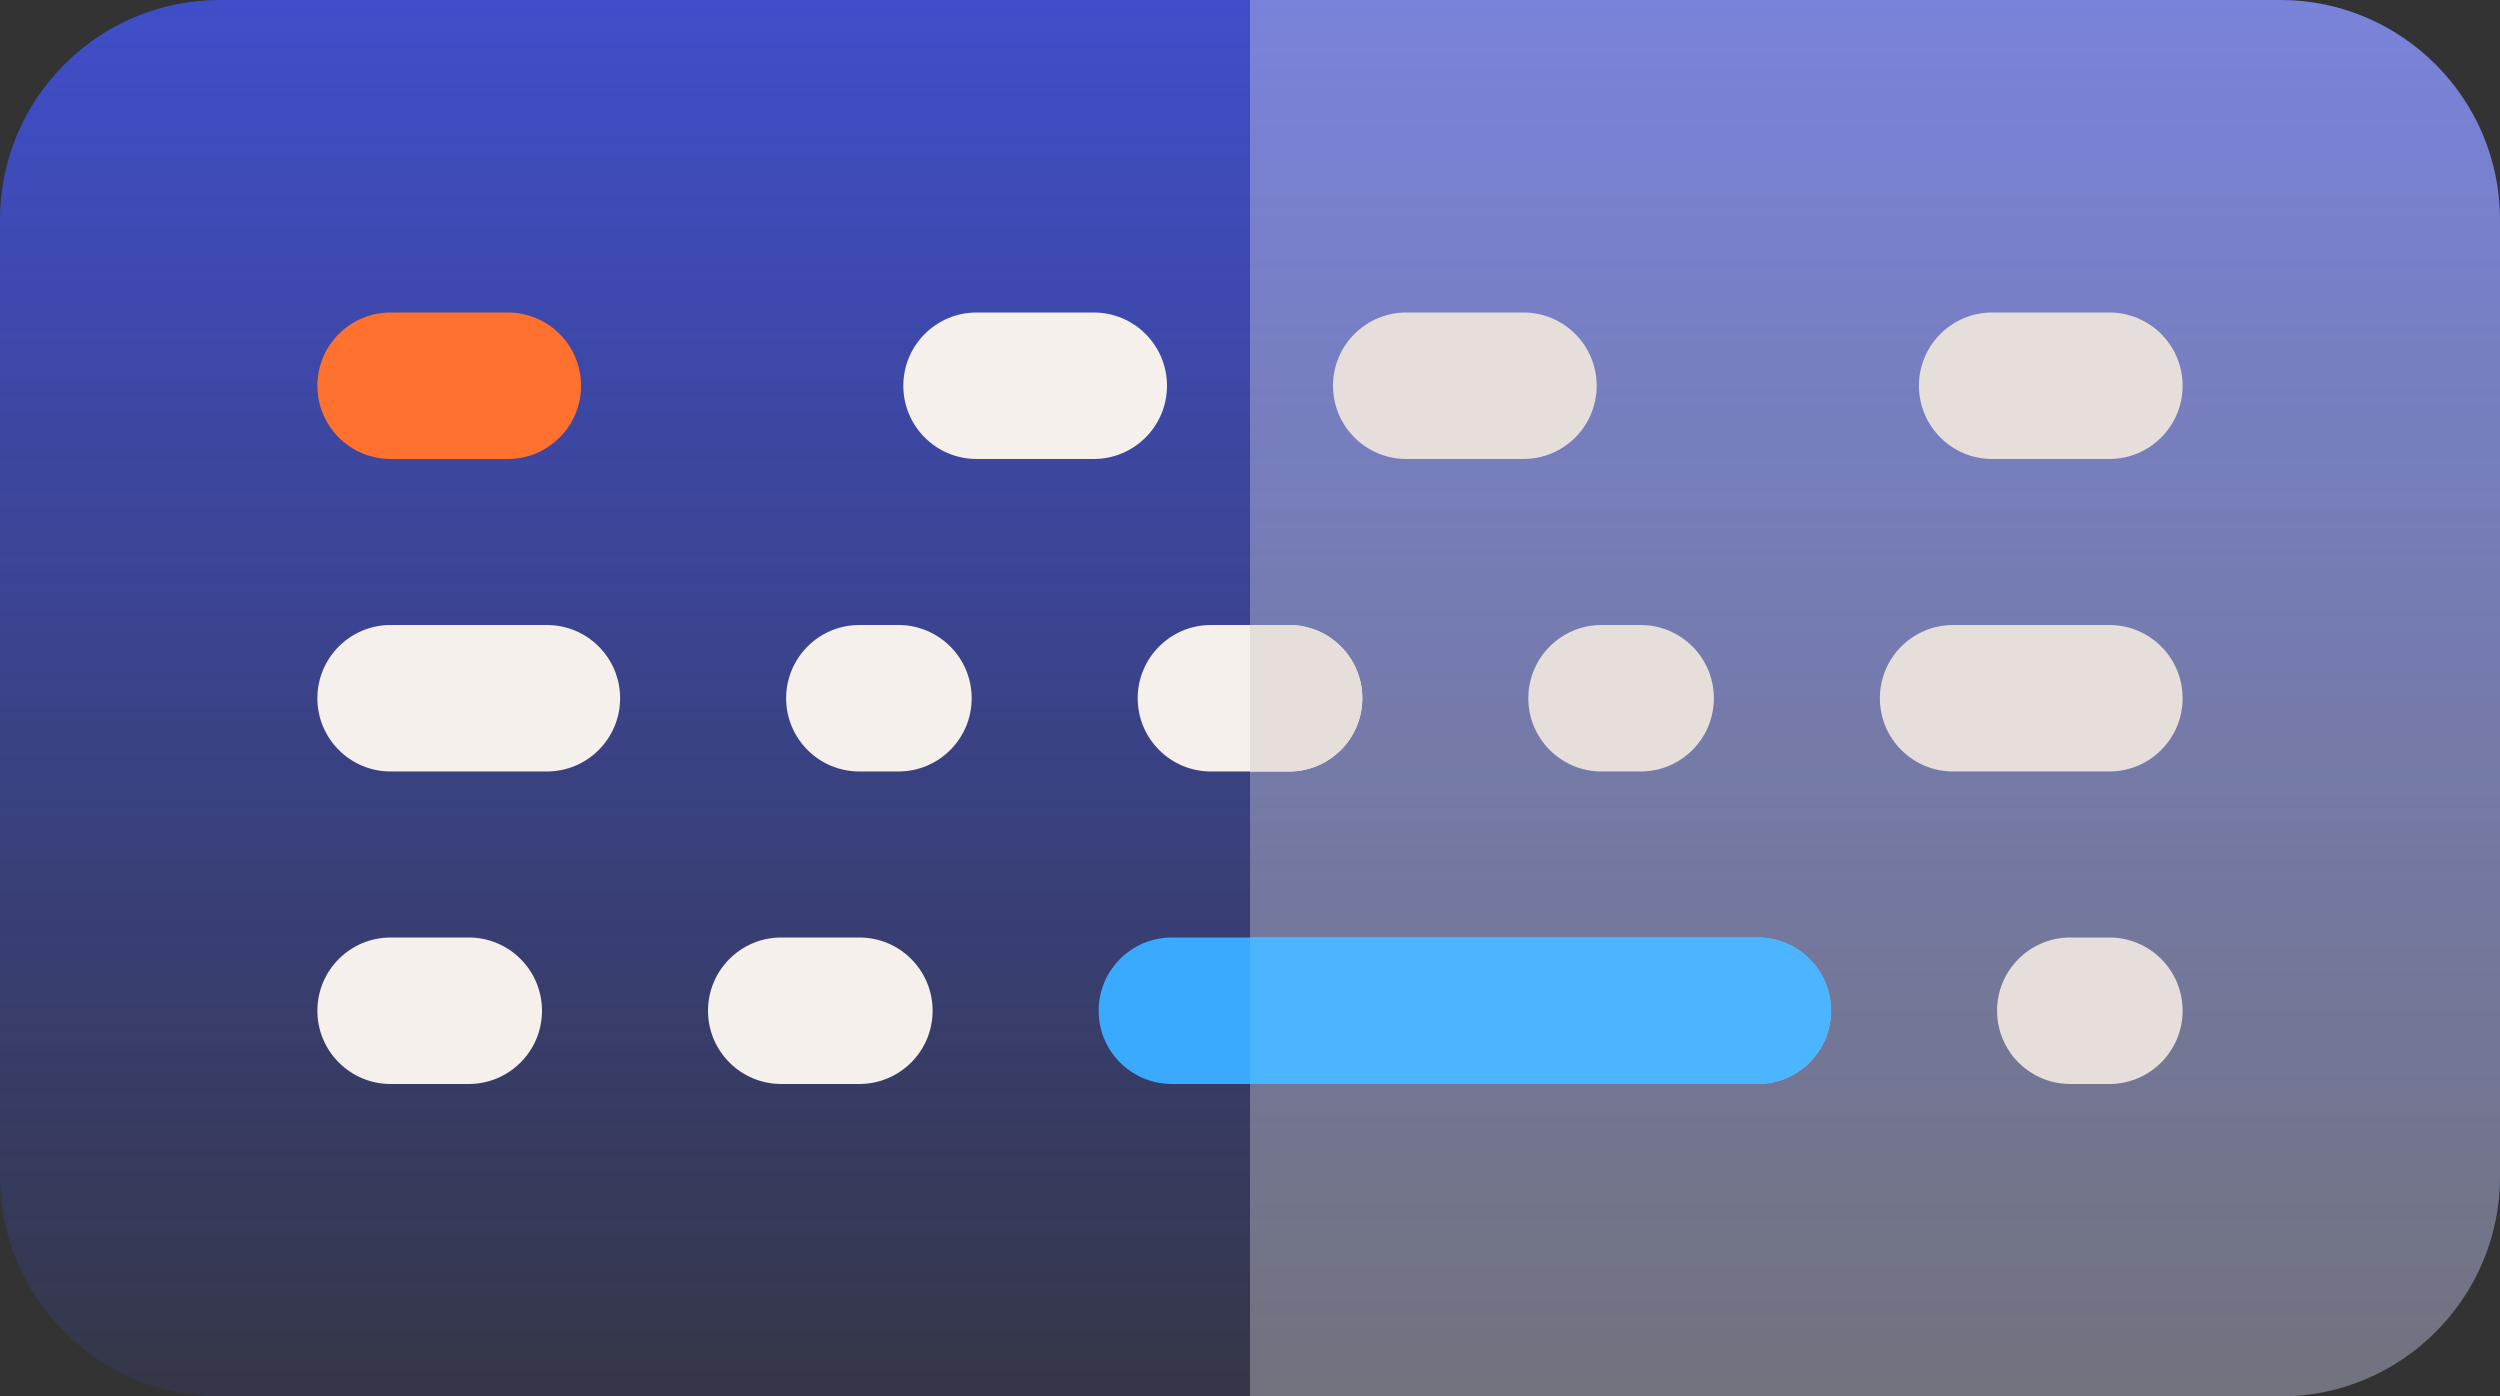<svg width="51.2" height="28.6" viewBox="0 0 512 286" fill="none" xmlns="http://www.w3.org/2000/svg">
<rect x="0" y="0" width="512" height="286" fill="#333333" stroke="none"/>
<path d="M467 286H45C20.187 286 0 265.813 0 241V45C0 20.187 20.187 -3.05176e-05 45 -3.05176e-05H467C491.813 -3.05176e-05 512 20.187 512 45V241C512 265.813 491.813 286 467 286Z" fill="url(#paint0_linear)"/>
<path d="M233 143C233 151.284 239.716 158 248 158H264C272.284 158 279 151.284 279 143C279 134.716 272.284 128 264 128H248C239.716 128 233 134.716 233 143Z" fill="#F5F0EB"/>
<path d="M264 128H256V158H264C272.284 158 279 151.284 279 143C279 134.716 272.284 128 264 128Z" fill="#DAD0CB"/>
<path d="M239 79C239 70.716 232.284 64 224 64H200C191.716 64 185 70.716 185 79C185 87.284 191.716 94 200 94H224C232.284 94 239 87.284 239 79Z" fill="#F5F0EB"/>
<path d="M184 128H176C167.716 128 161 134.716 161 143C161 151.284 167.716 158 176 158H184C192.284 158 199 151.284 199 143C199 134.716 192.284 128 184 128Z" fill="#F5F0EB"/>
<path d="M176 192H160C151.716 192 145 198.716 145 207C145 215.284 151.716 222 160 222H176C184.284 222 191 215.284 191 207C191 198.716 184.284 192 176 192Z" fill="#F5F0EB"/>
<path d="M96 192H80C71.716 192 65 198.716 65 207C65 215.284 71.716 222 80 222H96C104.284 222 111 215.284 111 207C111 198.716 104.284 192 96 192Z" fill="#F5F0EB"/>
<path d="M80 94H104C112.284 94 119 87.284 119 79C119 70.716 112.284 64 104 64H80C71.716 64 65 70.716 65 79C65 87.284 71.716 94 80 94Z" fill="#FF712F"/>
<path d="M112 128H80C71.716 128 65 134.716 65 143C65 151.284 71.716 158 80 158H112C120.284 158 127 151.284 127 143C127 134.716 120.284 128 112 128Z" fill="#F5F0EB"/>
<path d="M360 192H240C231.716 192 225 198.716 225 207C225 215.284 231.716 222 240 222H360C368.284 222 375 215.284 375 207C375 198.716 368.284 192 360 192Z" fill="#3AAAFF"/>
<path d="M360 192H256V222H360C368.284 222 375 215.284 375 207C375 198.716 368.284 192 360 192Z" fill="#0095FF"/>
<path d="M432 192H424C415.716 192 409 198.716 409 207C409 215.284 415.716 222 424 222H432C440.284 222 447 215.284 447 207C447 198.716 440.284 192 432 192Z" fill="#DAD0CB"/>
<path d="M313 143C313 151.284 319.716 158 328 158H336C344.284 158 351 151.284 351 143C351 134.716 344.284 128 336 128H328C319.716 128 313 134.716 313 143Z" fill="#DAD0CB"/>
<path d="M288 94H312C320.284 94 327 87.284 327 79C327 70.716 320.284 64 312 64H288C279.716 64 273 70.716 273 79C273 87.284 279.716 94 288 94Z" fill="#DAD0CB"/>
<path d="M408 94H432C440.284 94 447 87.284 447 79C447 70.716 440.284 64 432 64H408C399.716 64 393 70.716 393 79C393 87.284 399.716 94 408 94Z" fill="#DAD0CB"/>
<path d="M432 128H400C391.716 128 385 134.716 385 143C385 151.284 391.716 158 400 158H432C440.284 158 447 151.284 447 143C447 134.716 440.284 128 432 128Z" fill="#DAD0CB"/>
<path d="M467 0H256V286H467C491.813 286 512 265.813 512 241V45C512 20.187 491.813 0 467 0Z" fill="white" fill-opacity="0.3"/>
<defs>
<linearGradient id="paint0_linear" x1="256" y1="-3.05176e-05" x2="256" y2="331" gradientUnits="userSpaceOnUse">
<stop stop-color="#404ECA"/>
<stop offset="1" stop-color="#404ECA" stop-opacity="0"/>
</linearGradient>
</defs>
</svg>
